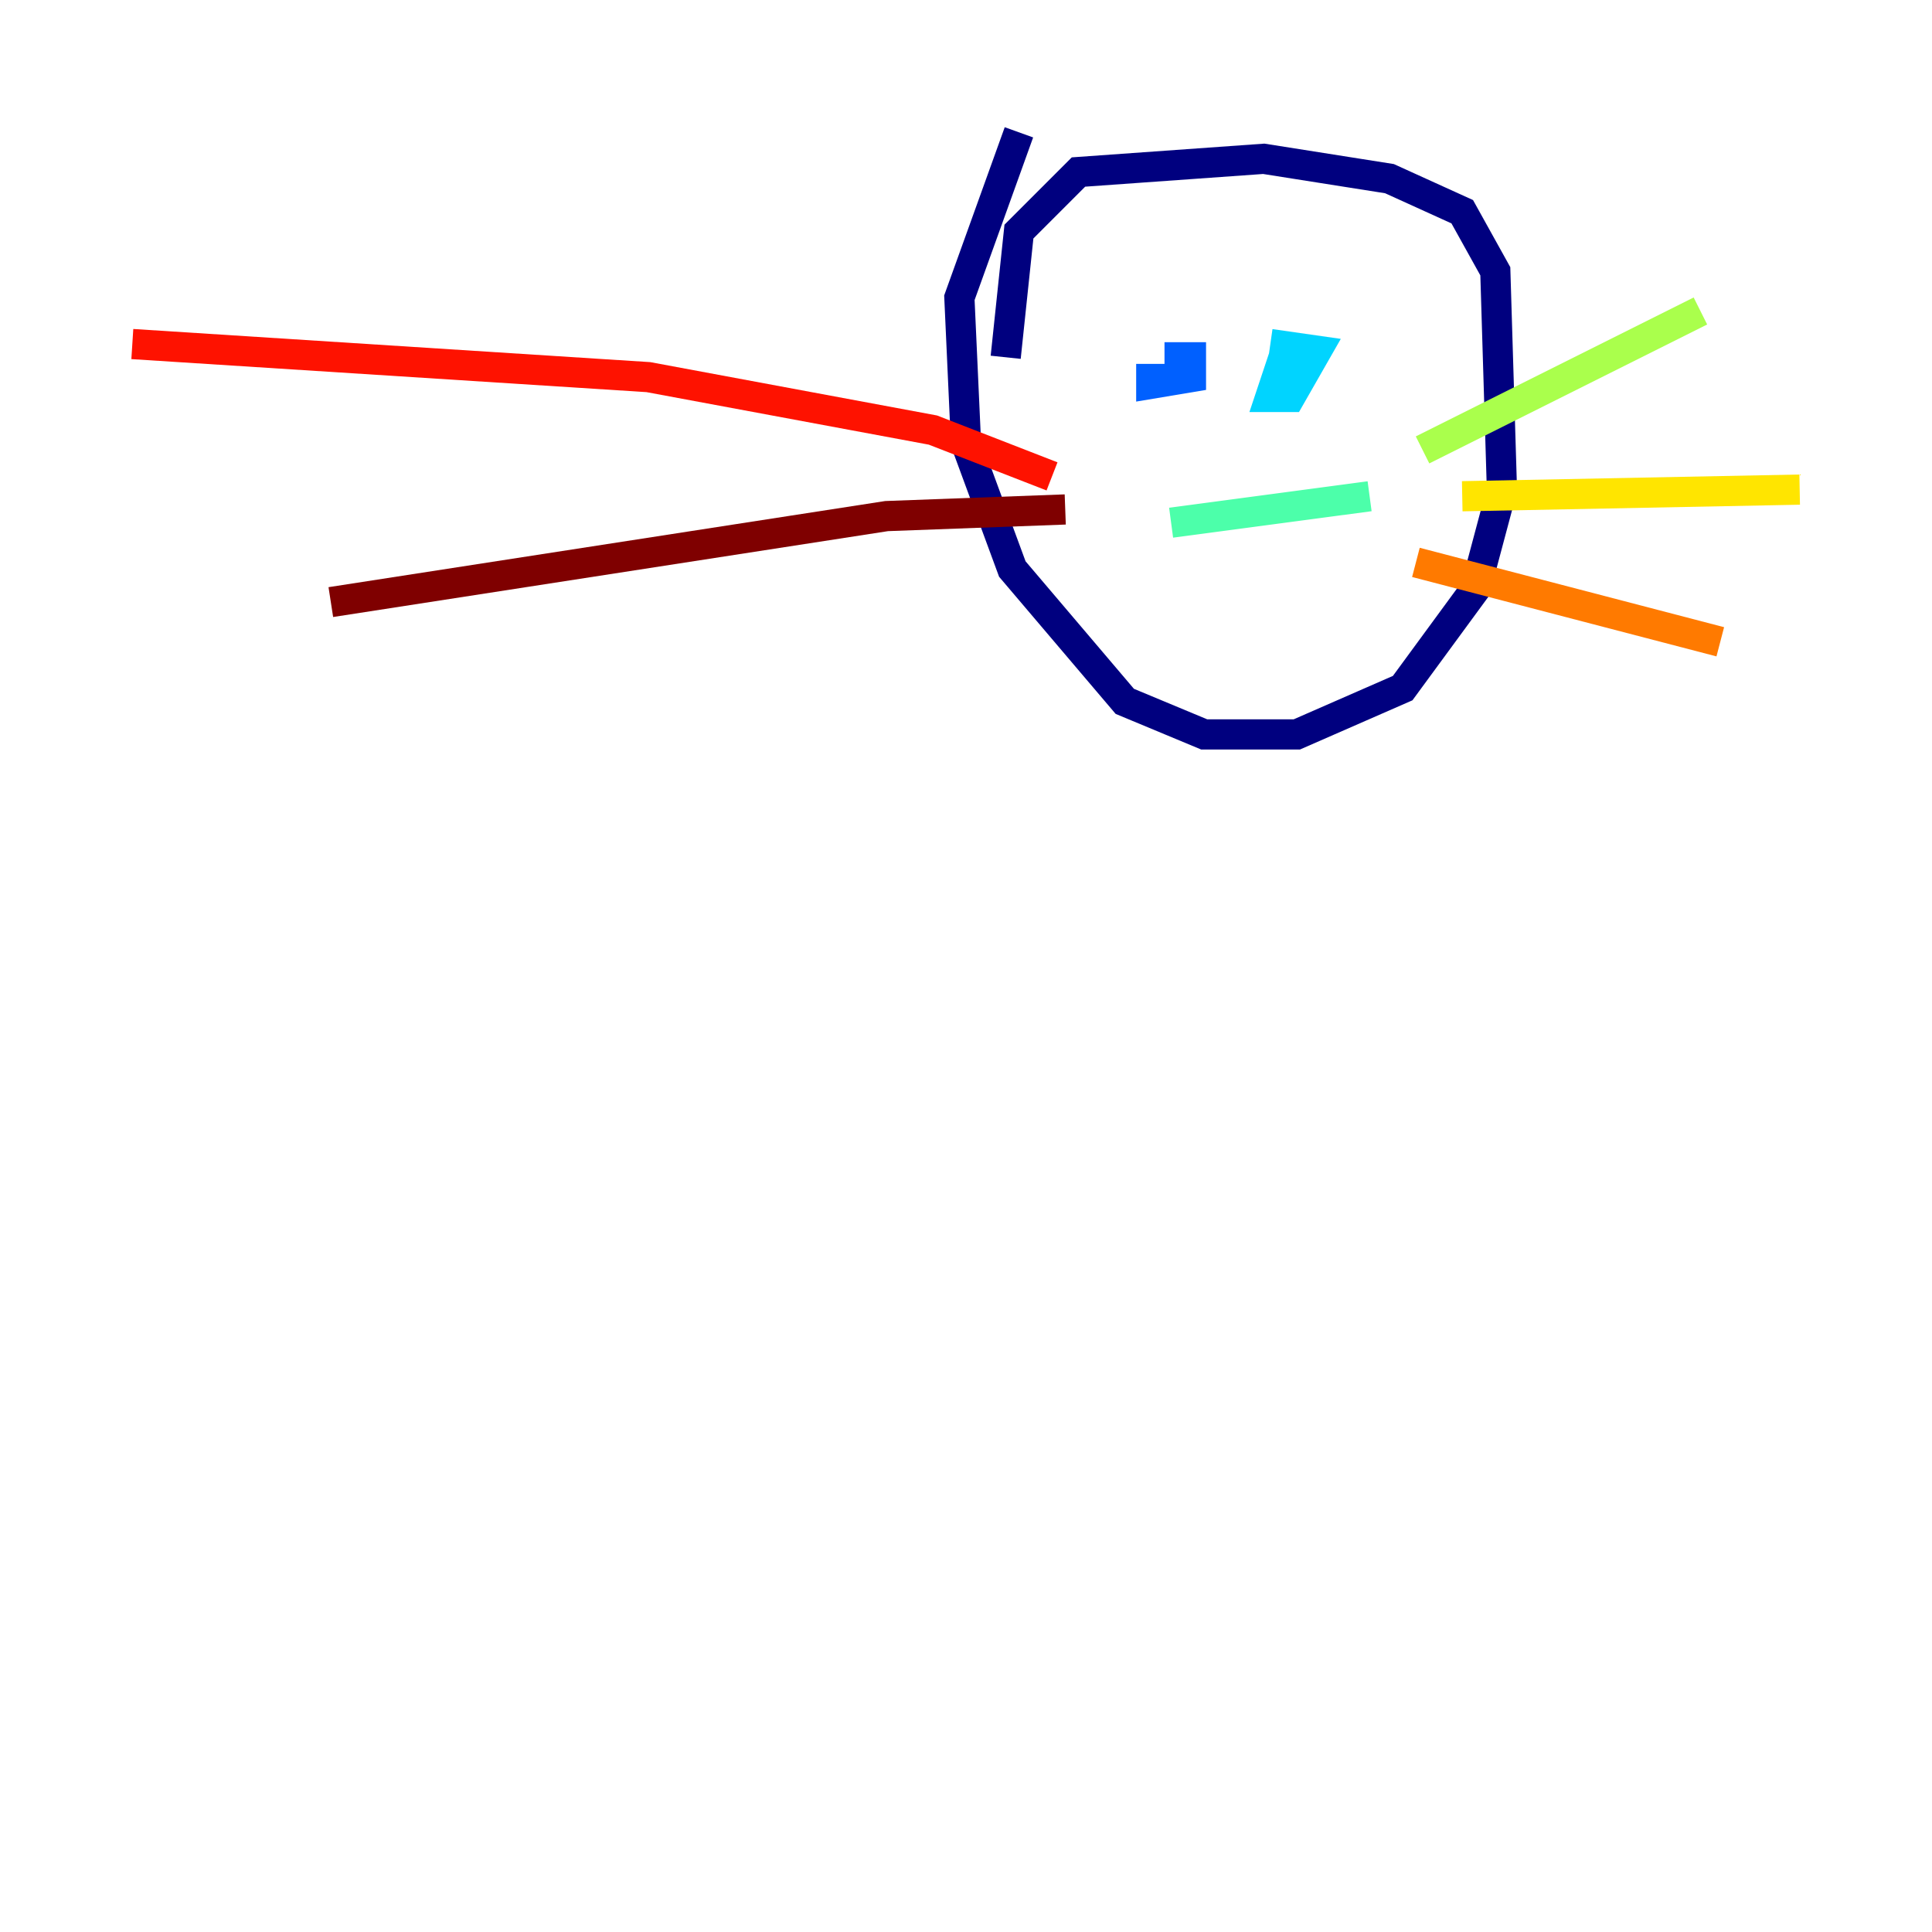 <?xml version="1.0" encoding="utf-8" ?>
<svg baseProfile="tiny" height="128" version="1.2" viewBox="0,0,128,128" width="128" xmlns="http://www.w3.org/2000/svg" xmlns:ev="http://www.w3.org/2001/xml-events" xmlns:xlink="http://www.w3.org/1999/xlink"><defs /><polyline fill="none" points="67.507,8.767 63.562,19.726 64.0,29.37 67.069,37.699 74.52,46.466 79.781,48.657 85.918,48.657 92.931,45.589 97.753,39.014 99.507,32.438 99.069,17.973 96.877,14.027 92.055,11.836 83.726,10.521 71.452,11.397 67.507,15.342 66.63,23.671" stroke="#00007f" stroke-width="2" /><polyline fill="none" points="73.206,23.671 73.206,23.671" stroke="#0000fe" stroke-width="2" /><polyline fill="none" points="76.274,24.11 76.274,25.425 78.904,24.986 78.904,23.671 77.151,23.671" stroke="#0060ff" stroke-width="2" /><polyline fill="none" points="85.041,23.671 84.164,26.301 85.48,26.301 87.233,23.233 84.164,22.794" stroke="#00d4ff" stroke-width="2" /><polyline fill="none" points="77.589,34.63 90.74,32.877" stroke="#4cffaa" stroke-width="2" /><polyline fill="none" points="94.247,29.808 112.657,20.603" stroke="#aaff4c" stroke-width="2" /><polyline fill="none" points="96.877,32.877 119.233,32.438" stroke="#ffe500" stroke-width="2" /><polyline fill="none" points="93.808,37.26 113.973,42.52" stroke="#ff7a00" stroke-width="2" /><polyline fill="none" points="69.699,31.562 61.808,28.493 42.959,24.986 8.767,22.794" stroke="#fe1200" stroke-width="2" /><polyline fill="none" points="70.575,33.753 58.74,34.192 21.918,39.89" stroke="#7f0000" stroke-width="2" /></svg>